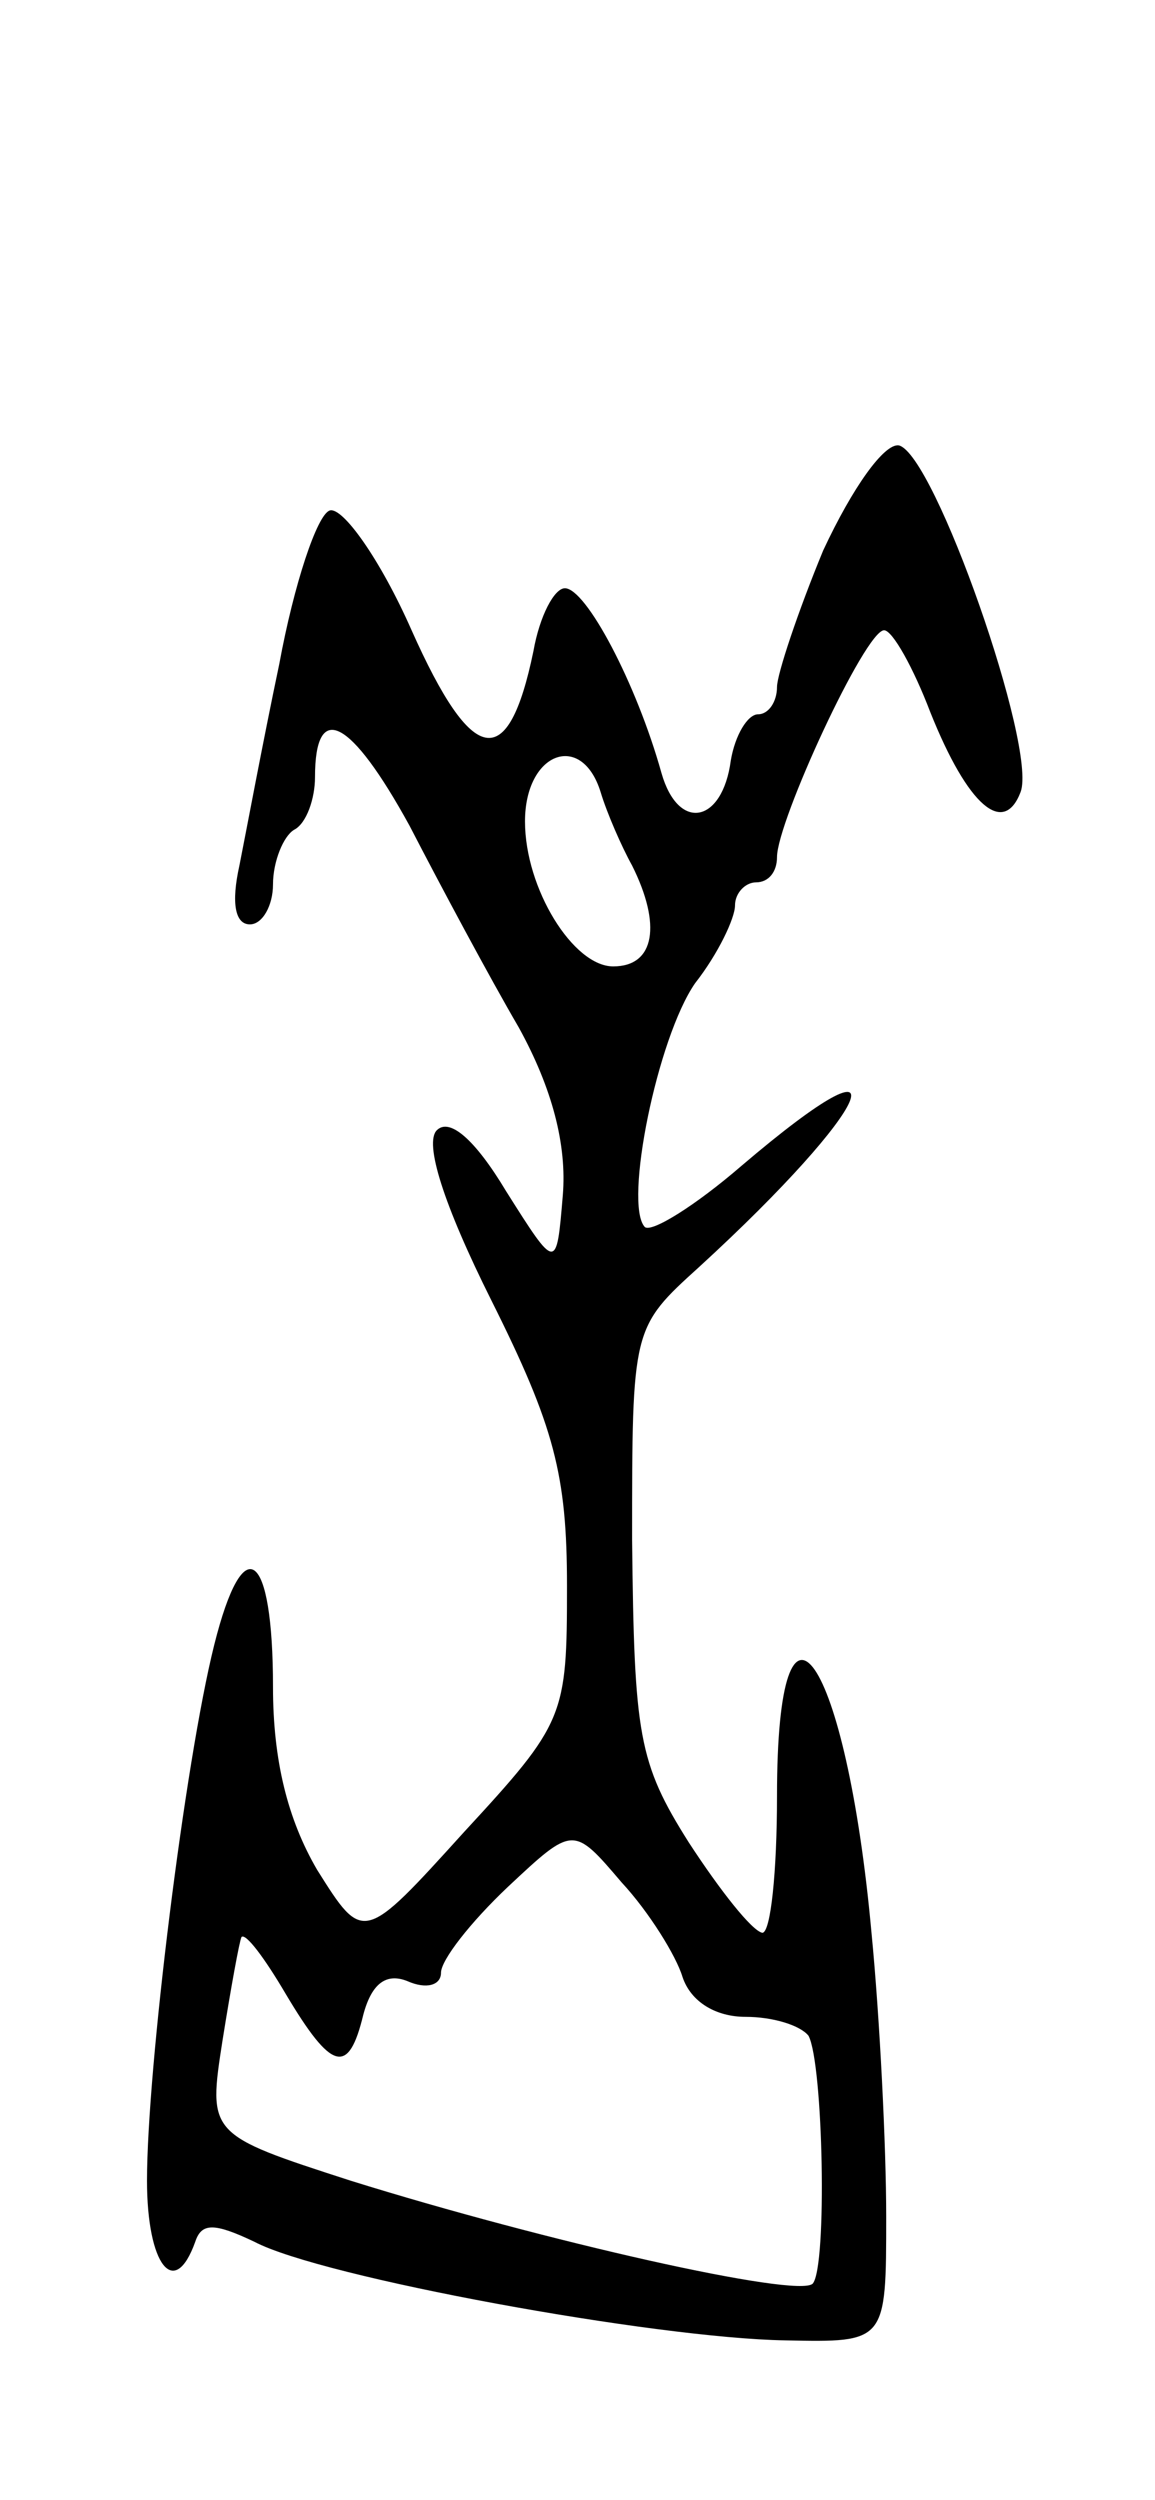 <svg version="1.0" xmlns="http://www.w3.org/2000/svg"
 width="55pt" height="119pt" viewBox="0 0 55 119"
 preserveAspectRatio="xMidYMid meet">
<g transform="translate(0,119) scale(0.1,-0.1)"
fill="#000000" stroke="none">
<path d="M392 928 c-12 -29 -22 -59 -22 -65 0 -7 -4 -13 -9 -13 -5 0 -11 -10
-13 -22 -4 -30 -25 -34 -33 -6 -12 43 -36 88 -46 88 -5 0 -12 -13 -15 -30 -12
-58 -29 -55 -58 10 -15 34 -33 59 -39 57 -6 -2 -17 -35 -24 -73 -8 -38 -16
-81 -19 -96 -4 -18 -2 -28 5 -28 6 0 11 9 11 19 0 11 5 23 10 26 6 3 10 15 10
25 0 37 17 28 45 -23 15 -29 38 -72 52 -96 16 -29 23 -56 21 -80 -3 -36 -3
-36 -27 2 -15 25 -27 35 -33 29 -6 -6 3 -35 26 -81 30 -60 36 -83 36 -136 0
-62 -1 -65 -49 -117 -48 -53 -48 -53 -70 -18 -14 24 -21 52 -21 87 0 65 -14
76 -28 20 -14 -56 -32 -202 -32 -255 0 -40 13 -57 23 -29 3 9 9 9 28 0 32 -17
191 -46 253 -47 48 -1 48 -1 48 59 0 33 -3 94 -7 135 -12 132 -45 180 -45 65
0 -36 -3 -65 -7 -65 -5 1 -20 20 -35 43 -24 38 -26 51 -27 144 0 101 0 101 32
130 83 76 101 117 20 48 -22 -19 -43 -32 -46 -29 -10 11 6 90 24 116 11 14 19
31 19 37 0 6 5 11 10 11 6 0 10 5 10 12 0 17 42 108 51 108 4 0 14 -18 22 -39
18 -45 35 -59 43 -38 8 21 -41 161 -58 165 -7 1 -22 -20 -36 -50z m-106 -115
c3 -10 10 -26 15 -35 14 -28 11 -48 -9 -48 -19 0 -42 37 -42 69 0 33 27 43 36
14z m39 -564 c4 -12 16 -19 30 -19 13 0 26 -4 30 -9 7 -13 9 -110 2 -118 -7
-7 -127 20 -220 49 -68 22 -68 22 -61 67 4 25 8 47 9 49 2 2 11 -10 21 -27 22
-37 30 -39 37 -10 4 15 11 20 21 16 9 -4 16 -2 16 4 0 6 14 24 32 41 31 29 31
29 54 2 13 -14 26 -35 29 -45z"/>
</g>
</svg>

